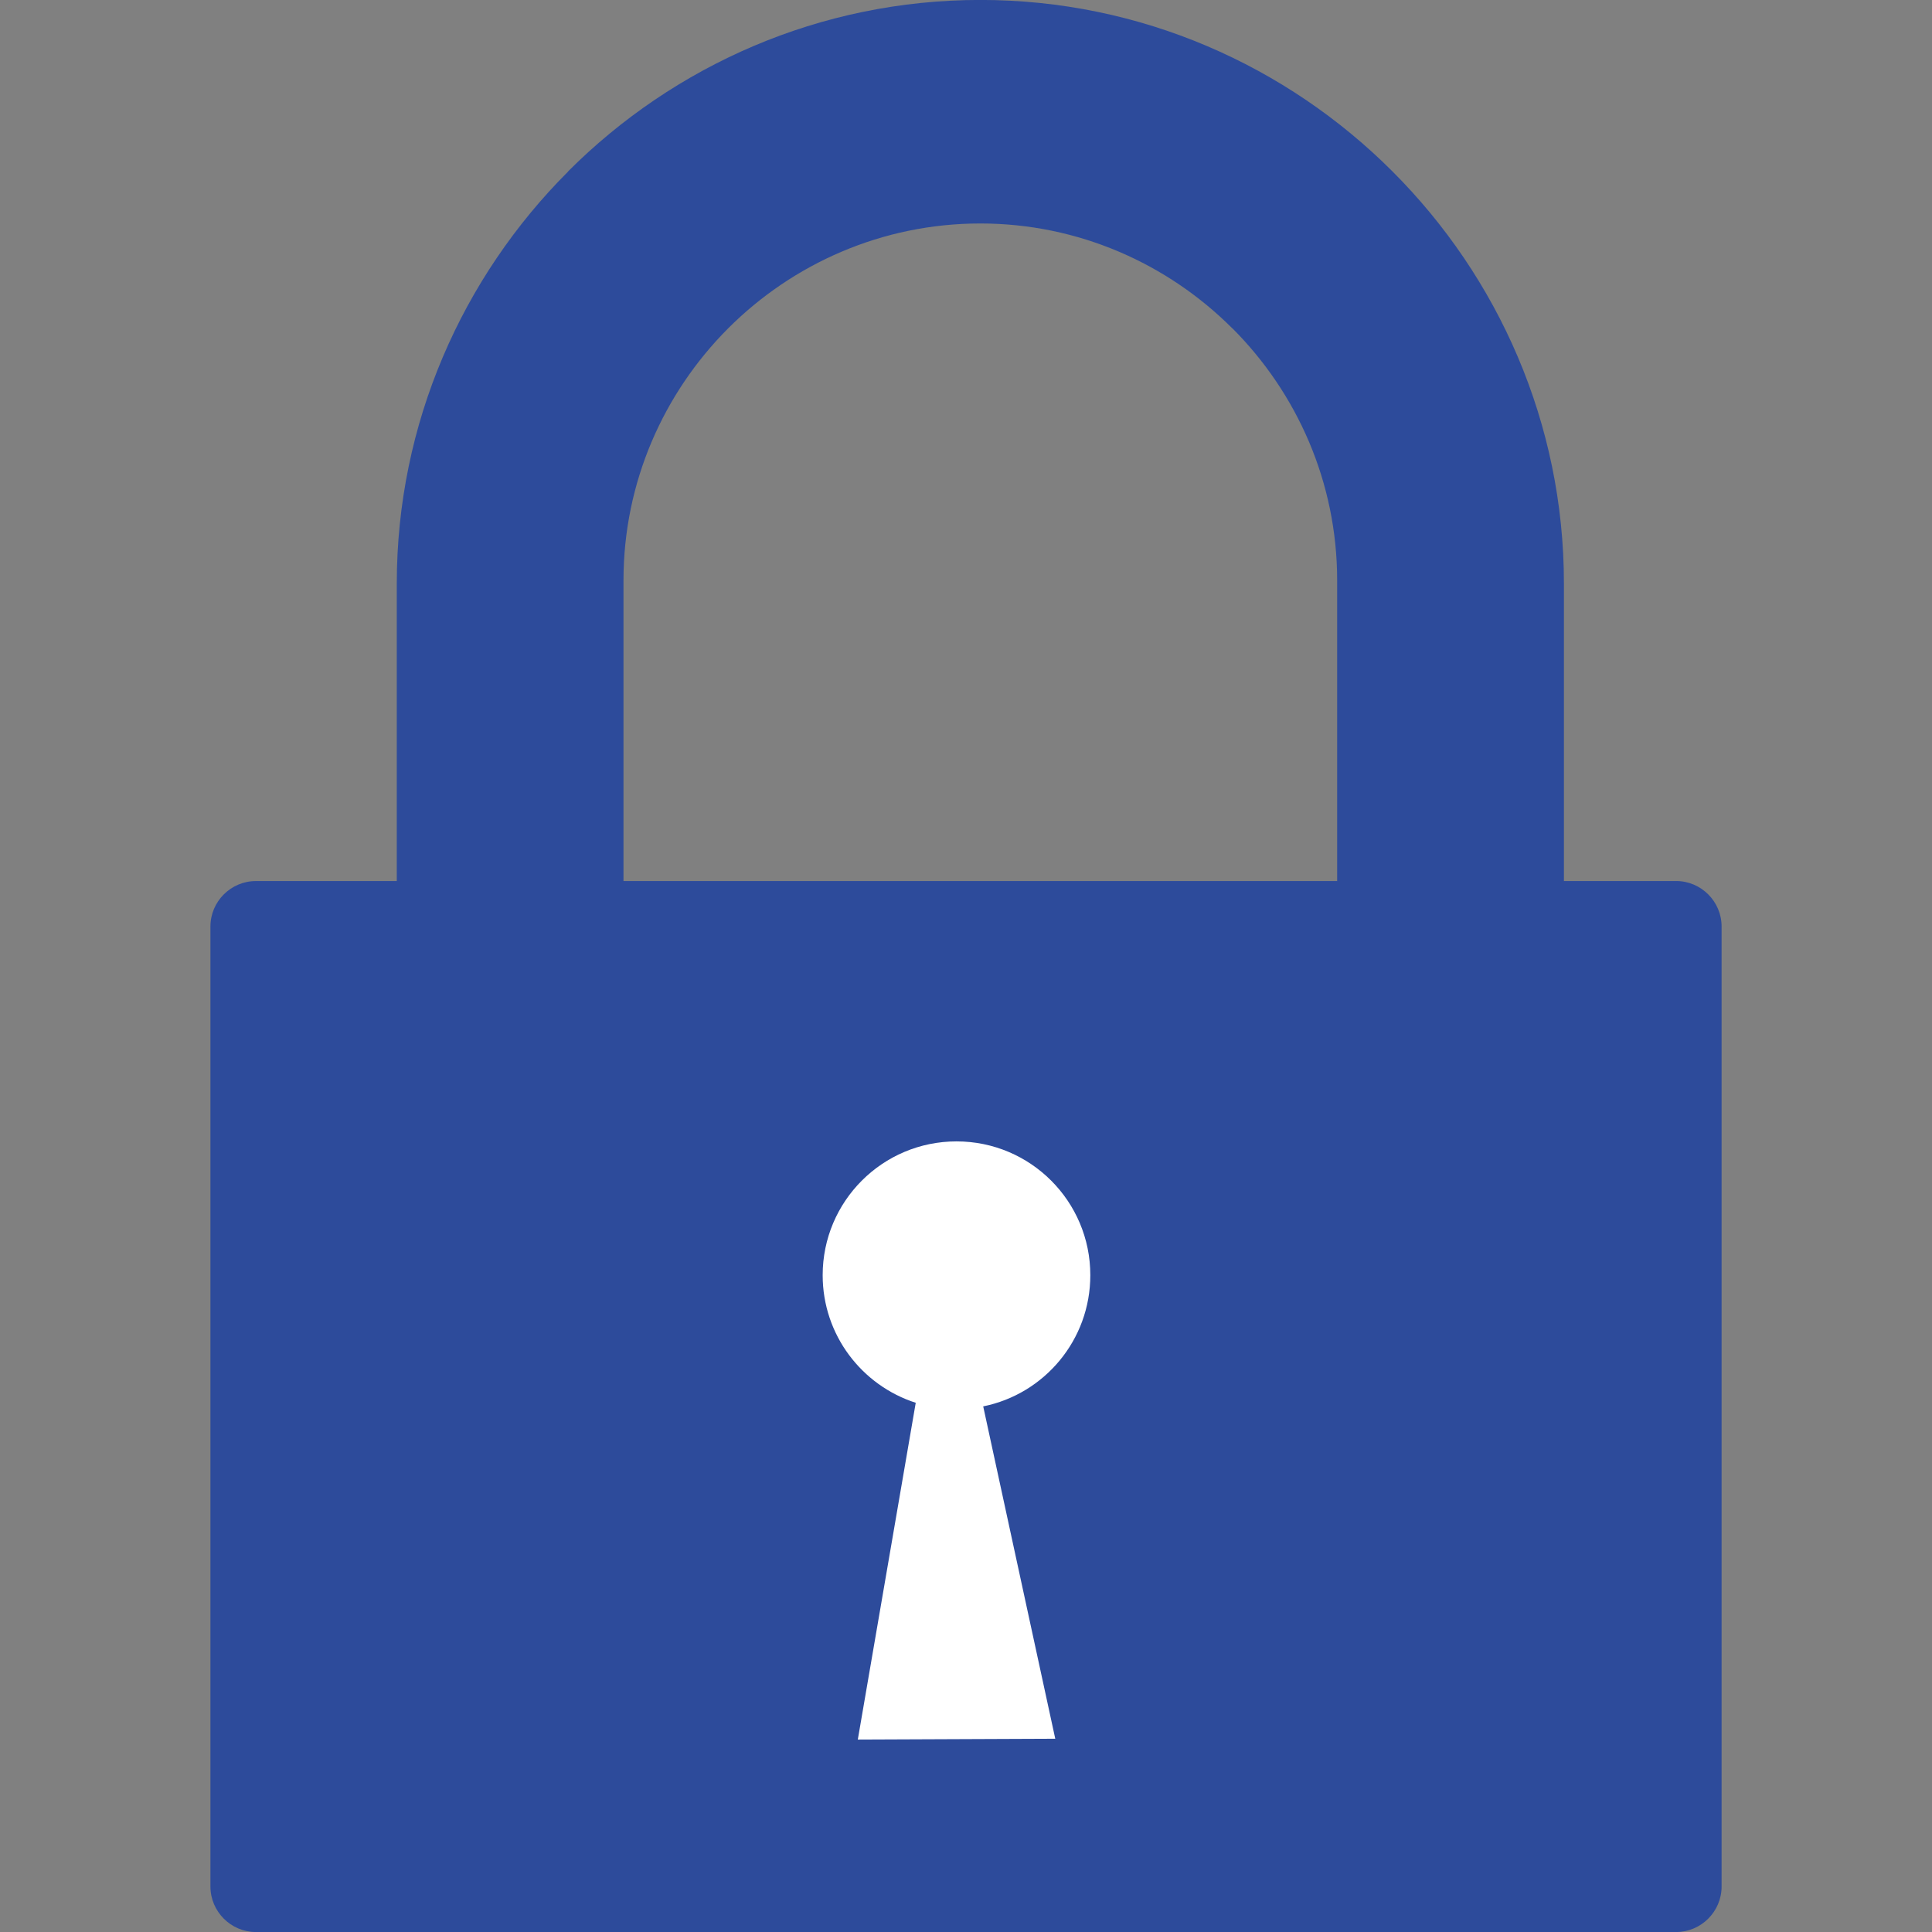 <?xml version="1.0" encoding="utf-8"?>
<!-- Generator: Adobe Illustrator 16.0.0, SVG Export Plug-In . SVG Version: 6.00 Build 0)  -->
<!DOCTYPE svg PUBLIC "-//W3C//DTD SVG 1.1//EN" "http://www.w3.org/Graphics/SVG/1.1/DTD/svg11.dtd">
<svg version="1.1" id="Capa_1" xmlns="http://www.w3.org/2000/svg" xmlns:xlink="http://www.w3.org/1999/xlink" x="0px" y="0px"
	 width="64px" height="64px" viewBox="0 0 64 64" enable-background="new 0 0 64 64" xml:space="preserve">
<rect x="0" y="0" width="64" height="64" fill="#808080" stroke="none"/>
<path fill="#2D4B9B" d="M8.477,29.186h4.667v-0.56v-9.294c0-5.315,2.175-10.148,5.676-13.65V5.676
	c3.502-3.502,8.336-5.678,13.655-5.678c5.315,0,10.148,2.176,13.65,5.678l0.005,0.005c3.501,3.502,5.677,8.335,5.677,13.65v9.294
	v0.56h3.717c0.828,0,1.506,0.678,1.506,1.506v31.804c0,0.827-0.678,1.506-1.506,1.506H8.477c-0.828,0-1.506-0.679-1.506-1.506
	V30.691C6.971,29.863,7.649,29.186,8.477,29.186L8.477,29.186z M20.654,29.186h23.641v-0.56v-9.401c0-3.25-1.33-6.207-3.471-8.35
	l-0.002,0.002c-2.143-2.143-5.098-3.474-8.348-3.474c-3.25,0-6.207,1.33-8.35,3.471c-2.14,2.143-3.47,5.099-3.47,8.35v9.401V29.186
	L20.654,29.186z M32.57,46.588l2.387,11.01l-6.541,0.027l1.919-11.156c-1.787-0.574-3.083-2.248-3.083-4.227
	c0-2.447,1.984-4.432,4.434-4.432c2.448,0,4.432,1.983,4.432,4.432C36.119,44.389,34.596,46.18,32.57,46.588z"/>
<path fill="#FFFFFF" d="M32.57,46.588l2.387,11.01l-6.541,0.027l1.919-11.156c-1.787-0.574-3.083-2.248-3.083-4.227
	c0-2.447,1.984-4.432,4.434-4.432c2.448,0,4.432,1.983,4.432,4.432C36.119,44.389,34.596,46.18,32.57,46.588z"/>
</svg>
